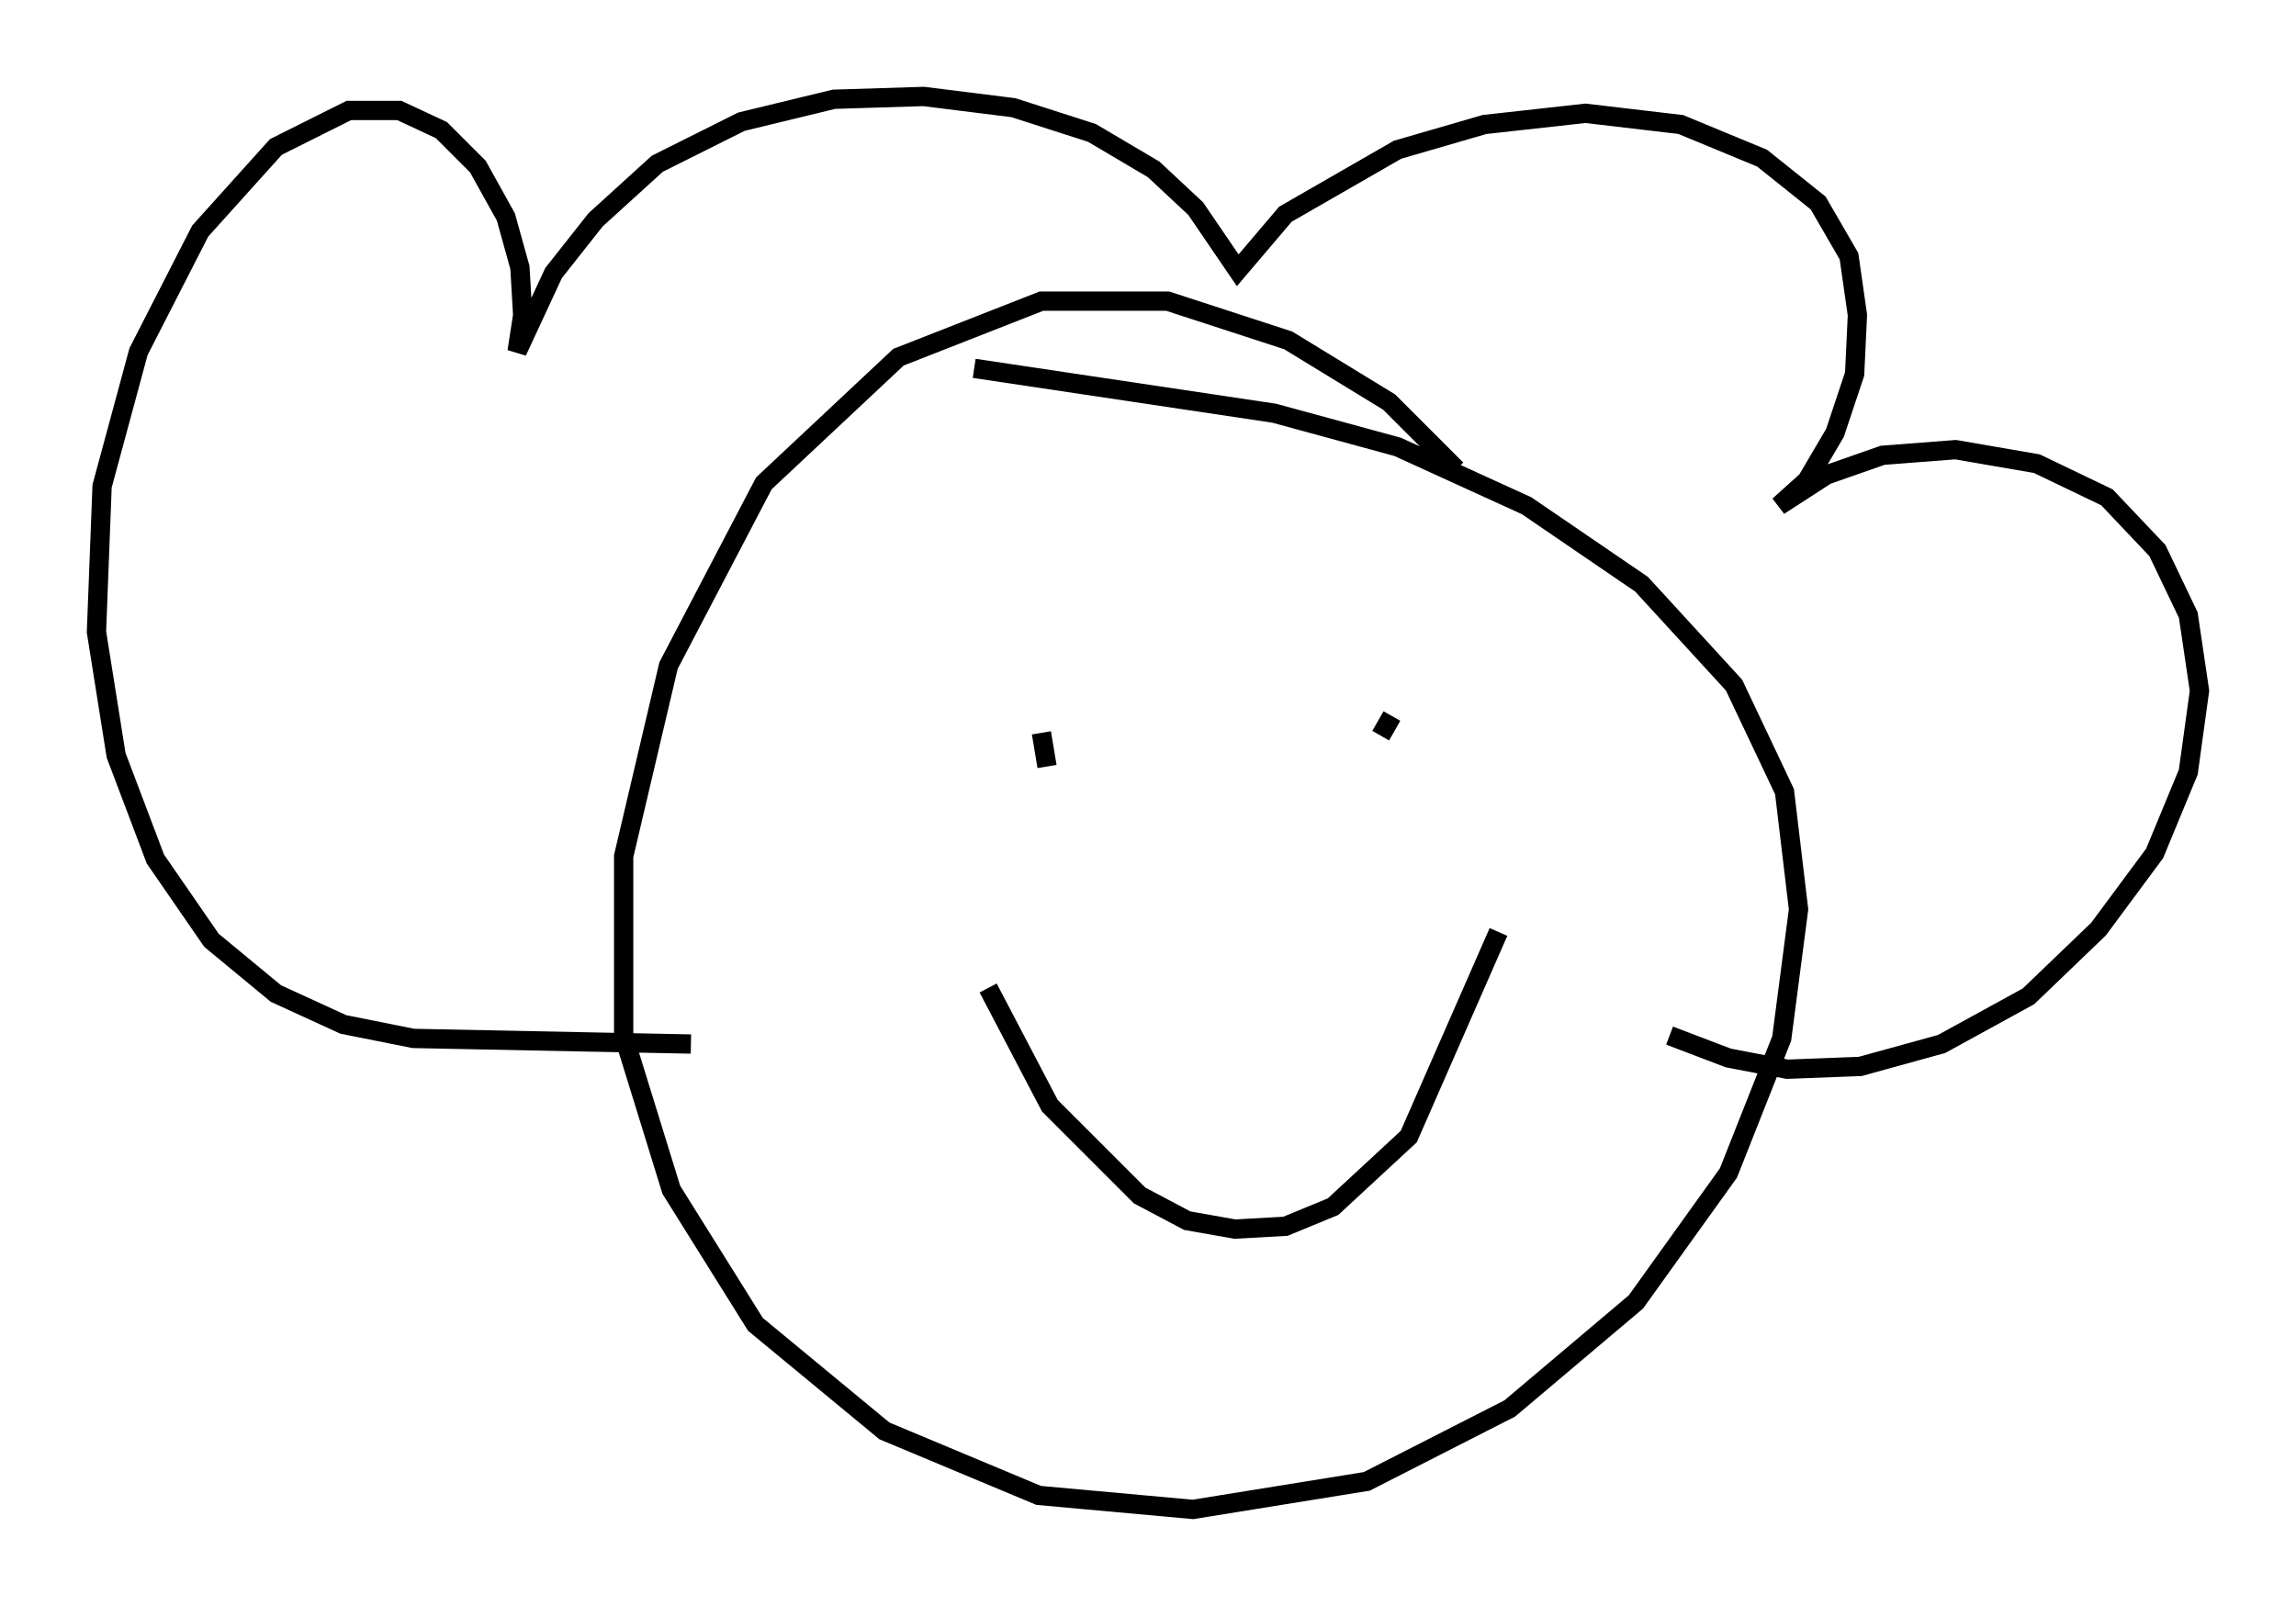 <?xml version="1.0" encoding="utf-8" ?>
<svg baseProfile="full" height="83.207" version="1.1" width="118.938" xmlns="http://www.w3.org/2000/svg" xmlns:ev="http://www.w3.org/2001/xml-events" xmlns:xlink="http://www.w3.org/1999/xlink"><defs /><rect fill="white" height="83.207" width="118.938" x="0" y="0" /><path d="M77.19, 27.514 m-1.743, -3.196 l-3.486, -3.486 -5.229, -3.196 l-6.246, -2.034 -6.536, 0.0 l-7.408, 2.905 -6.972, 6.536 l-4.939, 9.441 -2.324, 9.877 l0.0, 9.296 2.469, 7.989 l4.358, 6.972 6.682, 5.52 l7.989, 3.341 7.989, 0.726 l9.006, -1.453 7.408, -3.777 l6.536, -5.52 4.793, -6.682 l2.76, -6.972 0.872, -6.682 l-0.726, -6.101 -2.615, -5.52 l-4.793, -5.229 -5.955, -4.067 l-6.682, -3.05 -6.391, -1.743 l-15.542, -2.324 m36.022, 34.57 l3.05, 1.162 3.05, 0.581 l3.777, -0.145 4.212, -1.162 l4.503, -2.469 3.631, -3.486 l2.905, -3.922 1.743, -4.212 l0.581, -4.212 -0.581, -3.922 l-1.598, -3.341 -2.615, -2.76 l-3.631, -1.743 -4.212, -0.726 l-3.777, 0.291 -2.905, 1.017 l-2.469, 1.598 1.453, -1.307 l1.453, -2.469 1.017, -3.05 l0.145, -3.05 -0.436, -3.05 l-1.598, -2.76 -2.905, -2.324 l-4.212, -1.743 -4.939, -0.581 l-5.229, 0.581 -4.503, 1.307 l-5.81, 3.341 -2.469, 2.905 l-2.179, -3.196 -2.179, -2.034 l-3.196, -1.888 -4.067, -1.307 l-4.648, -0.581 -4.648, 0.145 l-4.793, 1.162 -4.358, 2.179 l-3.196, 2.905 -2.179, 2.76 l-1.888, 4.067 0.291, -1.888 l-0.145, -2.469 -0.726, -2.615 l-1.453, -2.615 -1.888, -1.888 l-2.179, -1.017 -2.615, 0.0 l-3.777, 1.888 -3.922, 4.358 l-3.196, 6.246 -1.888, 6.972 l-0.291, 7.553 1.017, 6.391 l2.034, 5.374 2.905, 4.212 l3.341, 2.76 3.486, 1.598 l3.631, 0.726 14.38, 0.291 m18.156, -16.123 l0.291, 1.743 m20.916, -2.469 l0.0, 0.0 m-3.05, -0.145 l-0.581, 1.017 m-20.335, 13.073 l3.196, 6.101 4.648, 4.648 l2.469, 1.307 2.469, 0.436 l2.615, -0.145 2.469, -1.017 l3.922, -3.631 4.648, -10.603 " fill="none" stroke="black" stroke-width="1" /></svg>